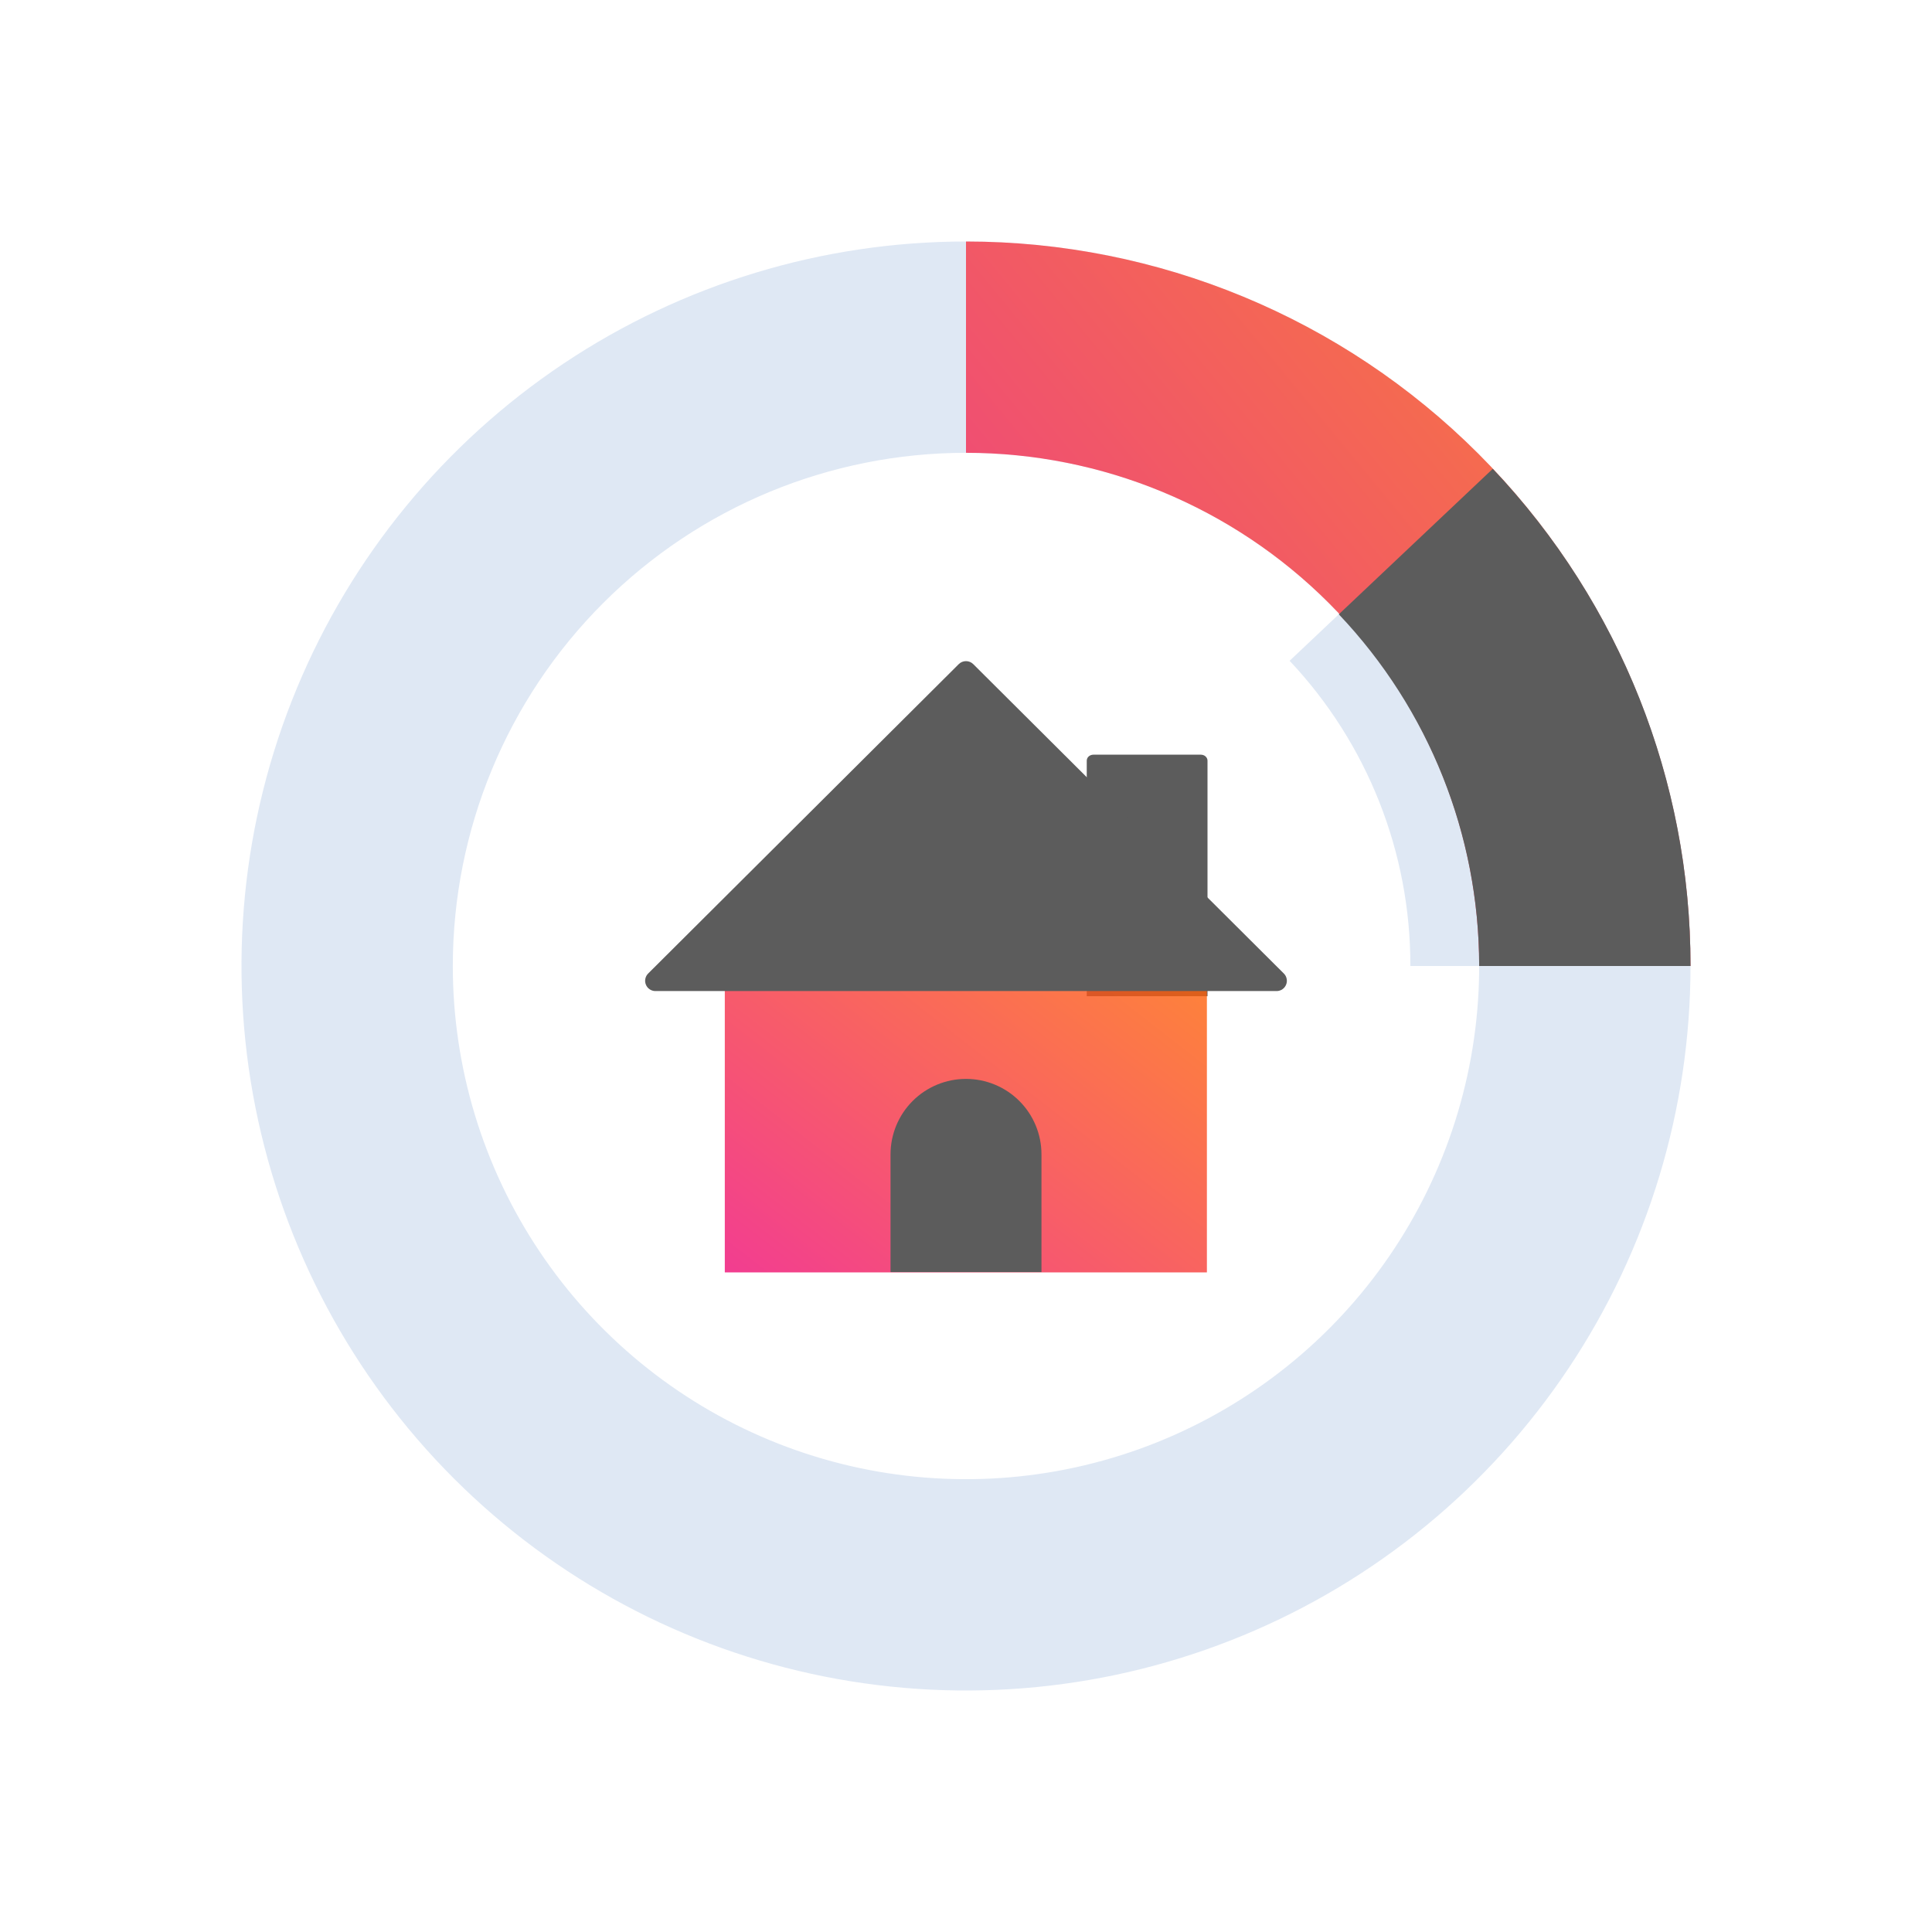 <svg width="64" height="64" viewBox="0 0 64 64" fill="none" xmlns="http://www.w3.org/2000/svg">
<path d="M36.22 25H39.781C39.809 25 39.838 25.005 39.865 25.015C39.891 25.025 39.915 25.039 39.936 25.058C39.956 25.076 39.972 25.098 39.983 25.122C39.994 25.145 40 25.171 40 25.197V33H36V25.206C35.999 25.18 36.004 25.153 36.014 25.128C36.024 25.103 36.04 25.08 36.061 25.061C36.081 25.042 36.106 25.026 36.133 25.016C36.16 25.005 36.19 25 36.22 25Z" fill="#5C5C5C"/>
<path d="M39.98 31.93H24.01V42.15H39.98V31.93Z" fill="url(#paint0_linear_261_42)" fill-opacity="0.8"/>
<path d="M31.76 22L21.47 32.25C21.423 32.297 21.391 32.356 21.378 32.422C21.364 32.486 21.37 32.554 21.395 32.615C21.419 32.677 21.461 32.73 21.515 32.768C21.57 32.806 21.634 32.828 21.7 32.83H42.3C42.366 32.828 42.431 32.806 42.485 32.768C42.539 32.73 42.581 32.677 42.605 32.615C42.63 32.554 42.636 32.486 42.622 32.422C42.609 32.356 42.577 32.297 42.53 32.25L32.24 22C32.176 21.936 32.09 21.901 32 21.901C31.91 21.901 31.824 21.936 31.76 22Z" fill="#5C5C5C"/>
<path d="M34.5 42.14H29.5V38.24C29.5 37.577 29.763 36.941 30.232 36.472C30.701 36.003 31.337 35.74 32 35.74C32.663 35.74 33.299 36.003 33.768 36.472C34.237 36.941 34.5 37.577 34.5 38.24V42.14Z" fill="#5C5C5C"/>
<path d="M49.45 15.53L42.72 21.89C45.297 24.624 46.729 28.242 46.72 32H56C56.008 25.873 53.664 19.977 49.45 15.53Z" fill="#DFE8F4"/>
<path d="M32 15C35.362 15 38.649 15.997 41.445 17.865C44.24 19.733 46.419 22.388 47.706 25.494C48.993 28.601 49.329 32.019 48.673 35.316C48.017 38.614 46.398 41.643 44.021 44.021C41.643 46.398 38.614 48.017 35.316 48.673C32.019 49.329 28.601 48.993 25.494 47.706C22.388 46.419 19.733 44.24 17.865 41.445C15.997 38.649 15 35.362 15 32C15 27.491 16.791 23.167 19.979 19.979C23.167 16.791 27.491 15 32 15ZM32 8C27.253 8 22.613 9.408 18.666 12.045C14.72 14.682 11.643 18.43 9.827 22.816C8.01 27.201 7.535 32.027 8.461 36.682C9.387 41.338 11.673 45.614 15.029 48.971C18.386 52.327 22.662 54.613 27.318 55.539C31.973 56.465 36.799 55.99 41.184 54.173C45.57 52.357 49.318 49.281 51.955 45.334C54.592 41.387 56 36.747 56 32C56 25.635 53.471 19.53 48.971 15.029C44.47 10.529 38.365 8 32 8Z" fill="#DFE8F4"/>
<path d="M32 8V15C36.509 15 40.833 16.791 44.021 19.979C47.209 23.167 49 27.491 49 32H56C56 25.635 53.471 19.53 48.971 15.029C44.47 10.529 38.365 8 32 8Z" fill="url(#paint1_linear_261_42)" fill-opacity="0.8"/>
<path d="M44.35 20.35C47.334 23.495 48.999 27.665 49 32H56C56.008 25.873 53.664 19.977 49.45 15.53L44.35 20.35Z" fill="#5C5C5C"/>
<defs>
<linearGradient id="paint0_linear_261_42" x1="24.01" y1="43.029" x2="35.953" y2="27.667" gradientUnits="userSpaceOnUse">
<stop stop-color="#EE0979"/>
<stop offset="1" stop-color="#FF6A00"/>
</linearGradient>
<linearGradient id="paint1_linear_261_42" x1="32" y1="34.064" x2="60.4" y2="10.687" gradientUnits="userSpaceOnUse">
<stop stop-color="#EE0979"/>
<stop offset="1" stop-color="#FF6A00"/>
</linearGradient>
</defs>
</svg>
